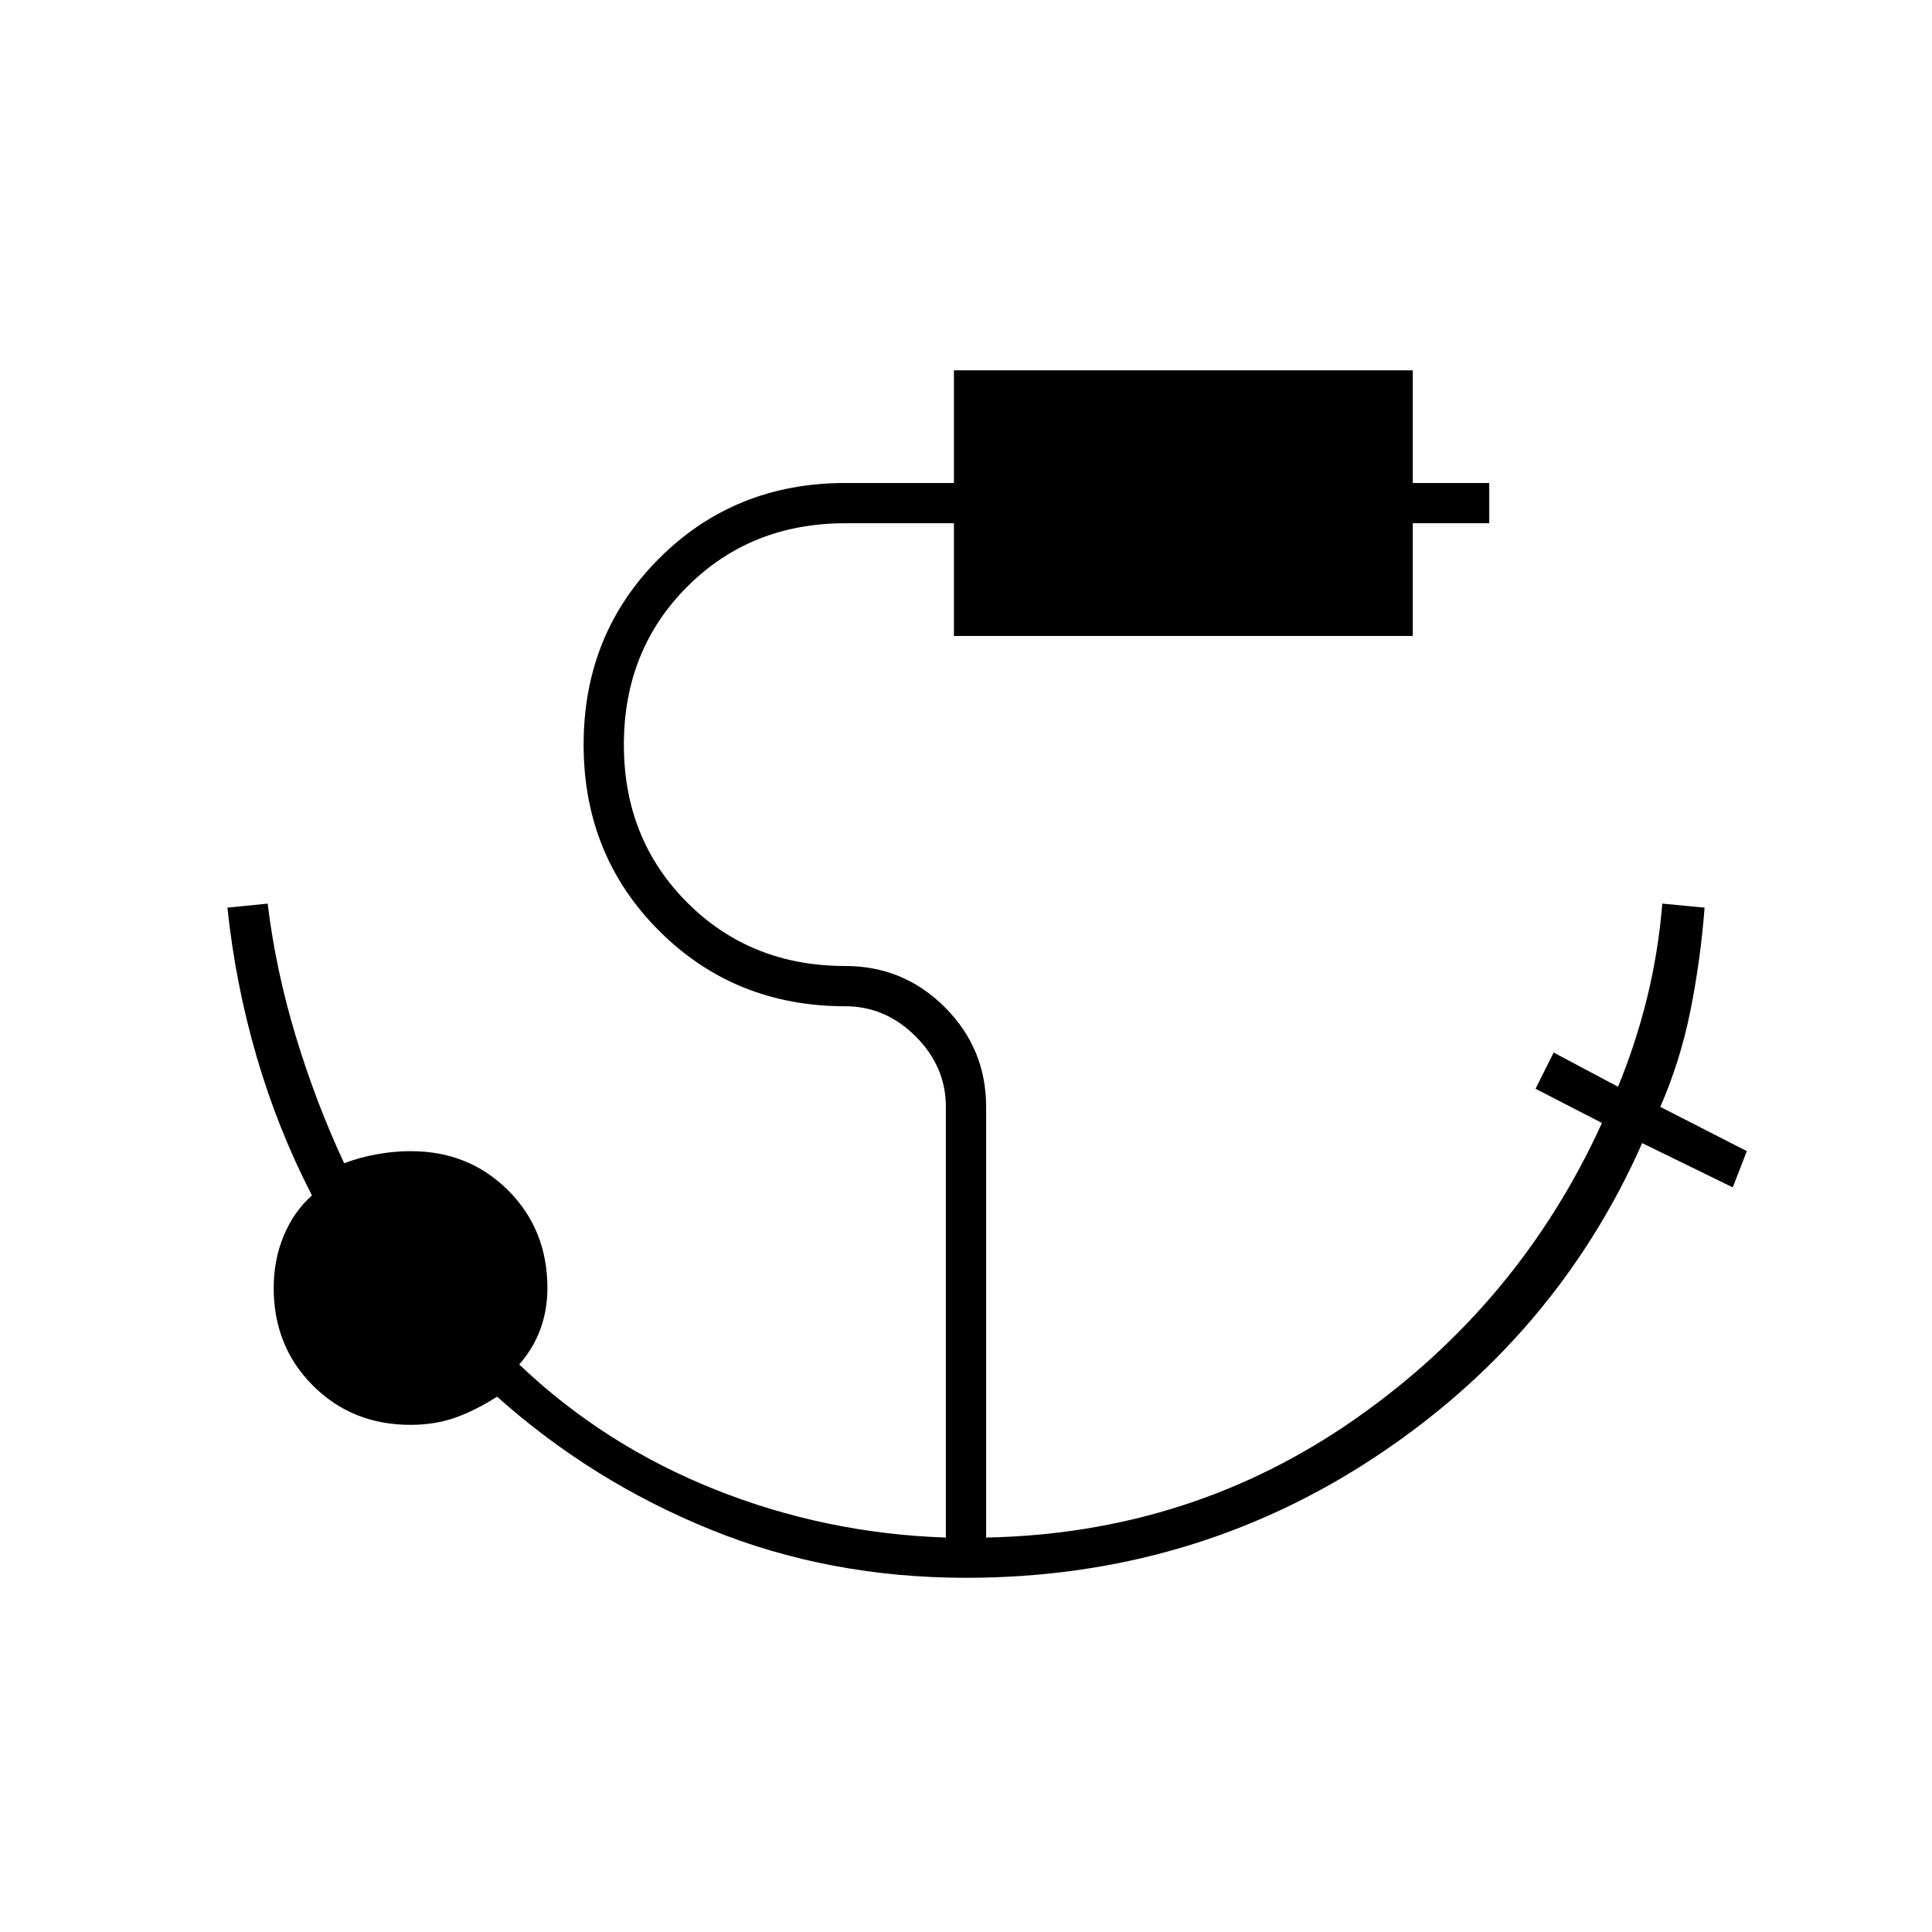 <svg xmlns="http://www.w3.org/2000/svg" height="20" viewBox="0 96 960 960" width="20"><path d="M480 880q-68 0-127-24t-106-66q-11 7-21 10.5t-22 3.5q-29 0-48.5-19.5T136 736q0-14 5-26t14-20q-17-33-27.5-69T113 547l20-2q4 33 14 66t24 63q8-3 16.5-4.5T204 668q29 0 48.5 19.5T272 736q0 11-3.5 20.5T258 774q42 40 97 62t115 24V646q0-20-15-35t-35-15q-55 0-92.5-37.5T290 466q0-55 37.5-92.5T420 336h54v-56h228v56h38v20h-38v56H474v-56h-54q-47 0-78.5 31.5T310 466q0 47 31.5 78.5T420 576q29 0 49.5 20.5T490 646v214q102-2 183.5-59T796 654l-33-17 9-18 32 17q9-22 14.5-44.5T826 545l21 2q-2 26-7 51t-15 48l43 22-7 18-45-22q-43 97-133.5 156.5T480 880Z"/></svg>